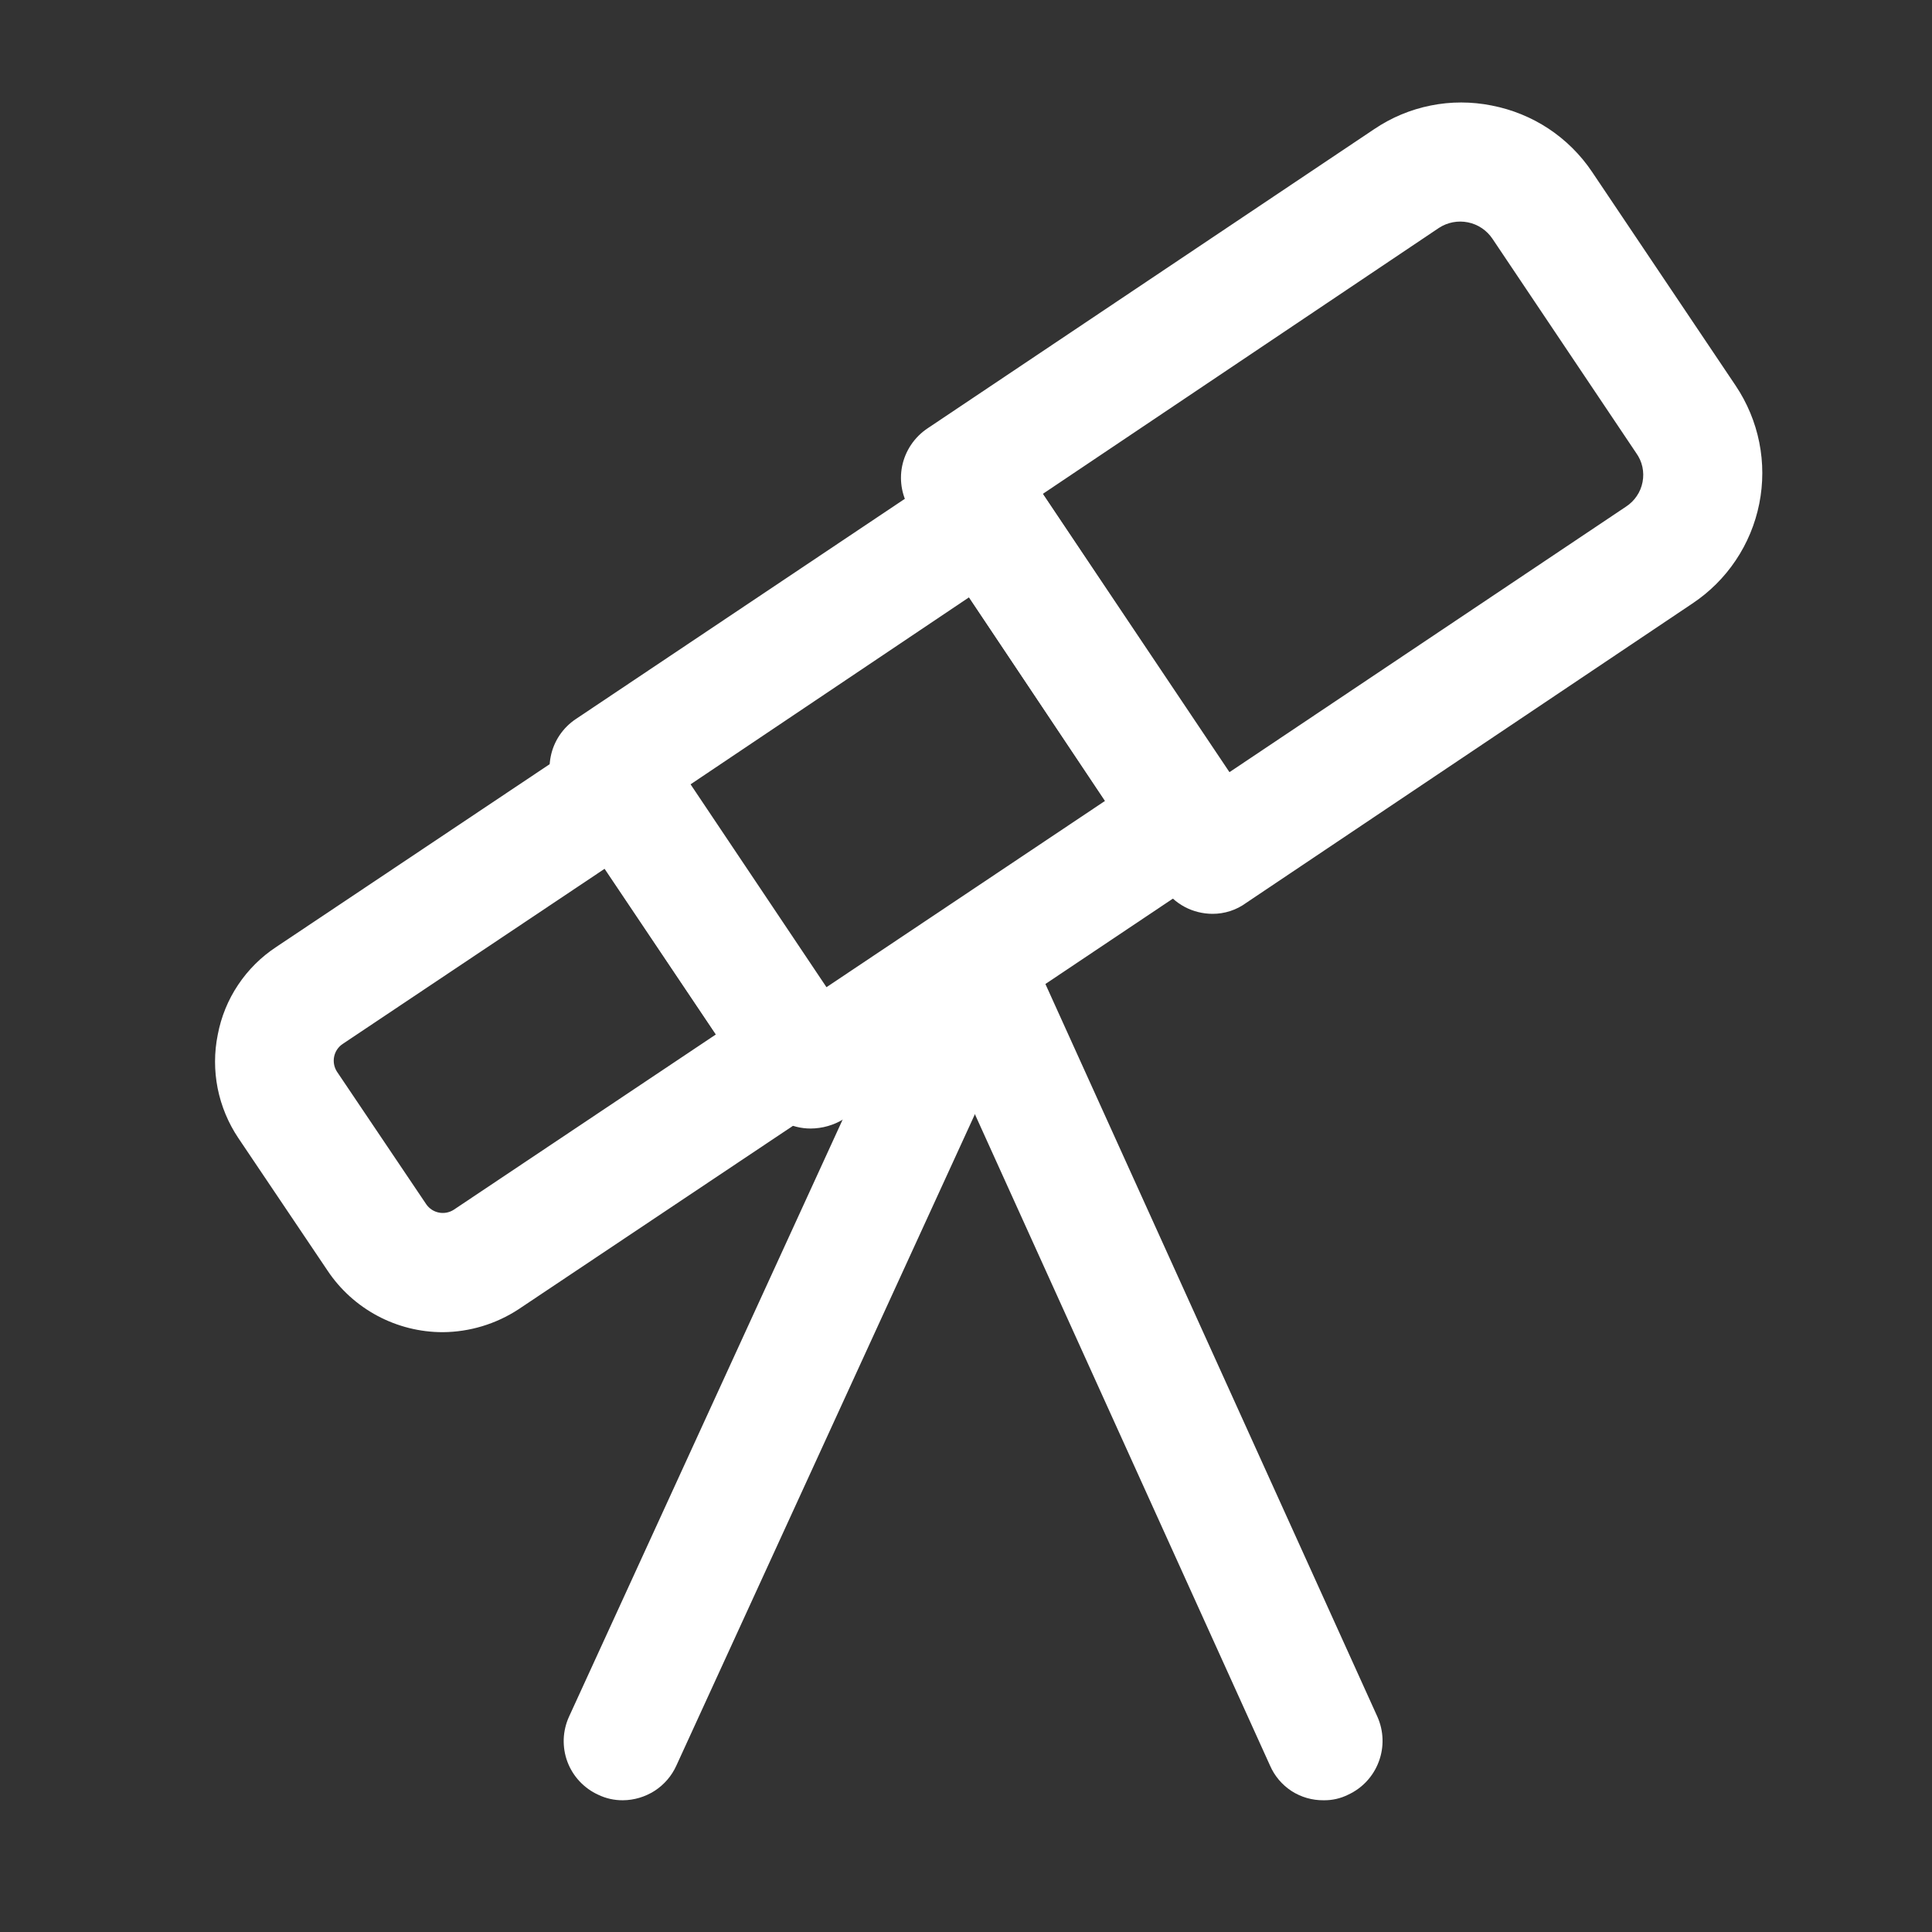 <svg width="32" height="32" viewBox="0 0 32 32" fill="none" xmlns="http://www.w3.org/2000/svg">
<rect x="0" y="0" width="32" height="32" fill="#333333" stroke="none"/>
<path d="M20.081 15.136C19.921 15.135 19.763 15.096 19.622 15.021C19.48 14.945 19.36 14.837 19.27 14.704L15.086 8.455C14.943 8.239 14.891 7.975 14.942 7.721C14.994 7.465 15.146 7.24 15.363 7.095L22.761 2.139C23.043 1.948 23.361 1.815 23.695 1.748C24.03 1.68 24.375 1.681 24.709 1.748C25.044 1.813 25.364 1.943 25.649 2.131C25.934 2.32 26.179 2.563 26.369 2.846L28.749 6.389C28.939 6.673 29.072 6.992 29.139 7.327C29.206 7.662 29.206 8.007 29.139 8.343C29.072 8.678 28.94 8.997 28.749 9.281C28.559 9.565 28.314 9.808 28.03 9.997L20.643 14.953C20.48 15.073 20.283 15.137 20.081 15.136ZM17.271 8.181L20.354 12.796L26.931 8.392C27.002 8.346 27.063 8.286 27.11 8.216C27.158 8.146 27.19 8.067 27.206 7.984C27.222 7.901 27.221 7.815 27.203 7.732C27.185 7.65 27.15 7.572 27.1 7.503L24.722 3.958C24.628 3.816 24.482 3.717 24.315 3.683C24.148 3.649 23.975 3.682 23.833 3.775L17.271 8.181Z" fill="white"/>
<path d="M13.426 18.692C13.266 18.692 13.108 18.652 12.967 18.577C12.826 18.502 12.705 18.393 12.615 18.261L9.268 13.266C9.196 13.159 9.146 13.039 9.121 12.912C9.096 12.786 9.096 12.655 9.122 12.529C9.147 12.402 9.198 12.282 9.27 12.175C9.342 12.069 9.435 11.977 9.543 11.906L15.792 7.723C16.008 7.579 16.272 7.528 16.526 7.579C16.654 7.603 16.775 7.653 16.882 7.725C16.99 7.797 17.082 7.891 17.152 8L20.499 12.991C20.571 13.098 20.621 13.218 20.646 13.345C20.671 13.471 20.671 13.601 20.645 13.728C20.62 13.854 20.57 13.974 20.497 14.081C20.425 14.188 20.332 14.28 20.224 14.35L13.975 18.535C13.81 18.637 13.62 18.691 13.426 18.692ZM11.438 12.991L13.689 16.351L18.302 13.266L16.051 9.893L11.438 12.991Z" fill="white"/>
<path d="M7.333 22.065C6.956 22.065 6.584 21.972 6.251 21.794C5.918 21.616 5.634 21.359 5.425 21.045L3.947 18.849C3.78 18.6 3.664 18.32 3.605 18.026C3.547 17.732 3.547 17.43 3.607 17.136C3.663 16.841 3.777 16.561 3.944 16.312C4.11 16.063 4.325 15.849 4.575 15.685L9.739 12.233C9.846 12.161 9.966 12.111 10.093 12.086C10.219 12.061 10.35 12.061 10.476 12.087C10.602 12.112 10.722 12.162 10.829 12.235C10.936 12.307 11.027 12.4 11.098 12.508L14.027 16.874C14.099 16.981 14.149 17.102 14.174 17.228C14.199 17.355 14.199 17.485 14.173 17.611C14.148 17.738 14.098 17.858 14.025 17.965C13.953 18.072 13.86 18.163 13.752 18.234L8.588 21.686C8.215 21.93 7.779 22.062 7.333 22.065ZM10.014 14.39L5.673 17.293C5.601 17.342 5.551 17.417 5.534 17.503C5.517 17.588 5.534 17.677 5.581 17.75L7.059 19.945C7.108 20.017 7.183 20.067 7.269 20.084C7.354 20.101 7.443 20.084 7.516 20.037L11.857 17.134L10.014 14.39Z" fill="white"/>
<path d="M10.316 29.818C10.175 29.819 10.036 29.788 9.909 29.727C9.792 29.674 9.687 29.598 9.599 29.504C9.511 29.41 9.443 29.3 9.398 29.18C9.353 29.06 9.333 28.932 9.337 28.804C9.342 28.675 9.372 28.549 9.425 28.433L15.297 15.62C15.345 15.496 15.418 15.384 15.512 15.289C15.605 15.194 15.717 15.12 15.841 15.07C15.964 15.02 16.096 14.995 16.229 14.998C16.362 15.001 16.493 15.031 16.614 15.086C16.735 15.141 16.844 15.221 16.933 15.319C17.023 15.418 17.091 15.534 17.134 15.659C17.177 15.785 17.194 15.919 17.184 16.051C17.174 16.184 17.137 16.313 17.075 16.431L11.203 29.243C11.126 29.414 11.001 29.559 10.844 29.661C10.686 29.762 10.503 29.817 10.316 29.818Z" fill="white"/>
<path d="M21.924 29.818C21.735 29.82 21.55 29.767 21.392 29.665C21.234 29.562 21.11 29.415 21.035 29.242L15.23 16.43C15.124 16.194 15.115 15.926 15.206 15.684C15.296 15.441 15.479 15.244 15.714 15.136C15.95 15.031 16.218 15.023 16.46 15.113C16.702 15.204 16.898 15.386 17.008 15.62L22.813 28.432C22.919 28.668 22.928 28.936 22.837 29.178C22.747 29.421 22.564 29.618 22.329 29.726C22.203 29.789 22.064 29.82 21.924 29.818Z" fill="white"/>
</svg>
